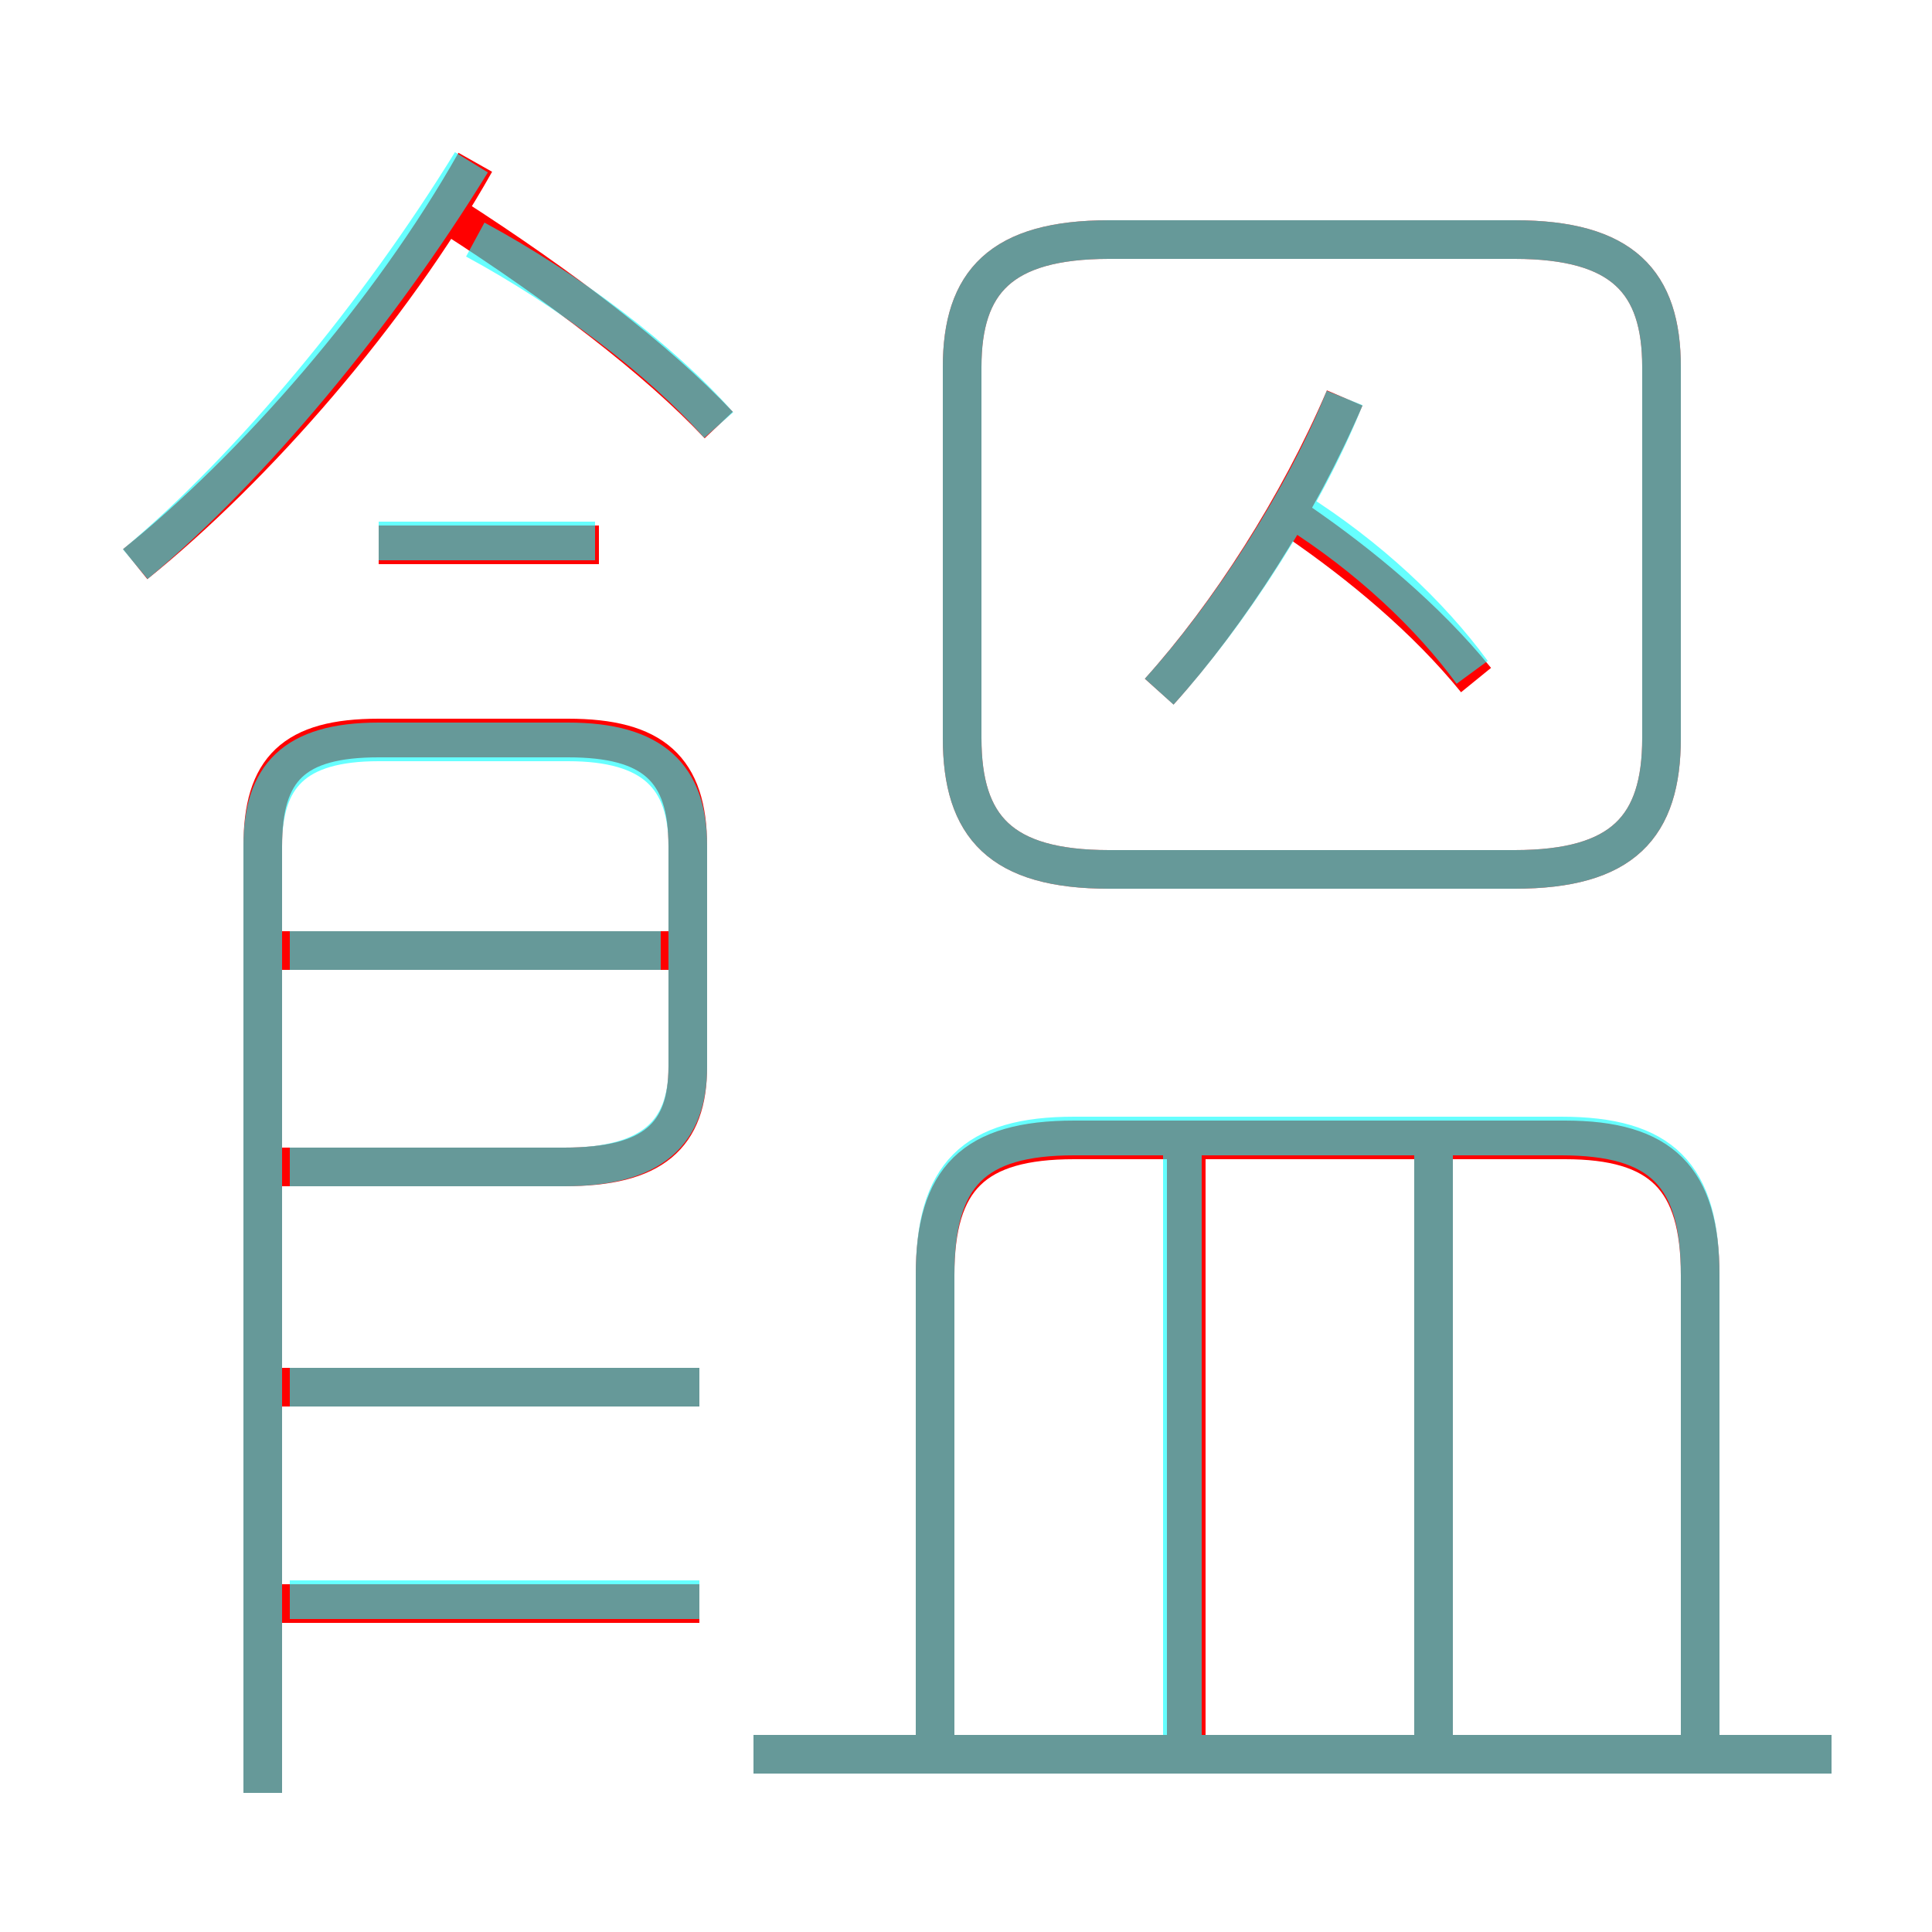 <?xml version='1.0' encoding='utf8'?>
<svg viewBox="0.0 -6.0 50.0 50.0" version="1.1" xmlns="http://www.w3.org/2000/svg">
<rect x="0.0" y="-6.0" width="50.0" height="50.0" fill="#333333" stroke="none"/>
<rect x="-1000" y="-1000" width="2000" height="2000" stroke="white" fill="white"/>
<g style="fill:none;stroke:rgba(255, 0, 0, 1);  stroke-width:1"><path d="M 6.8 2.4 L 6.8 -22.1 C 6.8 -24.1 7.6 -24.9 9.8 -24.9 L 14.7 -24.9 C 16.9 -24.9 17.8 -24.1 17.8 -22.1 L 17.8 -16.4 C 17.8 -14.6 16.9 -13.8 14.6 -13.8 L 7.0 -13.8 M 18.1 -2.5 L 7.0 -2.5 M 18.1 -8.1 L 7.0 -8.1 M 17.6 -19.4 L 7.0 -19.4 M 47.4 1.4 L 19.5 1.4 M 30.7 1.2 L 30.7 -14.2 M 44.0 1.2 L 44.0 -11.0 C 44.0 -13.5 43.0 -14.5 40.5 -14.5 L 27.8 -14.5 C 25.2 -14.5 24.2 -13.5 24.2 -11.0 L 24.2 1.2 M 3.5 -29.4 C 6.6 -31.9 10.1 -35.9 12.3 -39.8 M 15.5 -29.9 L 9.8 -29.9 M 37.1 1.2 L 37.1 -14.2 M 18.6 -33.0 C 17.0 -34.7 14.5 -36.6 11.7 -38.4 M 30.0 -26.1 C 31.8 -28.1 33.6 -30.9 34.8 -33.7 M 28.7 -21.5 L 39.2 -21.5 C 42.0 -21.5 43.0 -22.6 43.0 -24.9 L 43.0 -34.5 C 43.0 -36.7 42.0 -37.8 39.2 -37.8 L 28.7 -37.8 C 25.9 -37.8 24.9 -36.7 24.9 -34.5 L 24.9 -24.9 C 24.9 -22.6 25.9 -21.5 28.7 -21.5 Z M 38.2 -26.4 C 36.9 -28.0 35.2 -29.4 33.6 -30.5" transform="translate(0.0 38.0)" />
</g>
<g style="fill:none;stroke:rgba(0, 255, 255, 0.6);  stroke-width:1">
<path d="M 28.7 -21.5 L 39.2 -21.5 C 42.0 -21.5 43.0 -22.6 43.0 -24.9 L 43.0 -34.5 C 43.0 -36.7 42.0 -37.8 39.2 -37.8 L 28.7 -37.8 C 25.9 -37.8 24.9 -36.7 24.9 -34.5 L 24.9 -24.9 C 24.9 -22.6 25.9 -21.5 28.7 -21.5 Z M 18.1 -2.6 L 7.5 -2.6 M 18.1 -8.1 L 7.5 -8.1 M 6.8 2.4 L 6.8 -22.1 C 6.8 -23.9 7.6 -24.8 9.8 -24.8 L 14.7 -24.8 C 16.9 -24.8 17.8 -23.9 17.8 -22.1 L 17.8 -16.4 C 17.8 -14.7 16.9 -13.8 14.6 -13.8 L 7.5 -13.8 M 17.1 -19.4 L 7.5 -19.4 M 47.4 1.4 L 19.5 1.4 M 30.6 1.1 L 30.6 -14.2 M 15.4 -30.0 L 9.8 -30.0 M 44.0 1.1 L 44.0 -11.0 C 44.0 -13.6 43.0 -14.6 40.4 -14.6 L 27.8 -14.6 C 25.2 -14.6 24.2 -13.6 24.2 -11.0 L 24.2 1.1 M 37.1 1.1 L 37.1 -14.2 M 3.5 -29.4 C 6.5 -31.9 9.8 -35.9 12.2 -39.8 M 18.6 -33.0 C 17.1 -34.7 14.7 -36.5 12.3 -37.8 M 30.0 -26.1 C 31.9 -28.2 33.8 -31.2 34.8 -33.7 M 38.1 -26.6 C 37.0 -28.1 35.4 -29.6 33.5 -30.8" transform="translate(0.0 38.0)" />
</g>
</svg>